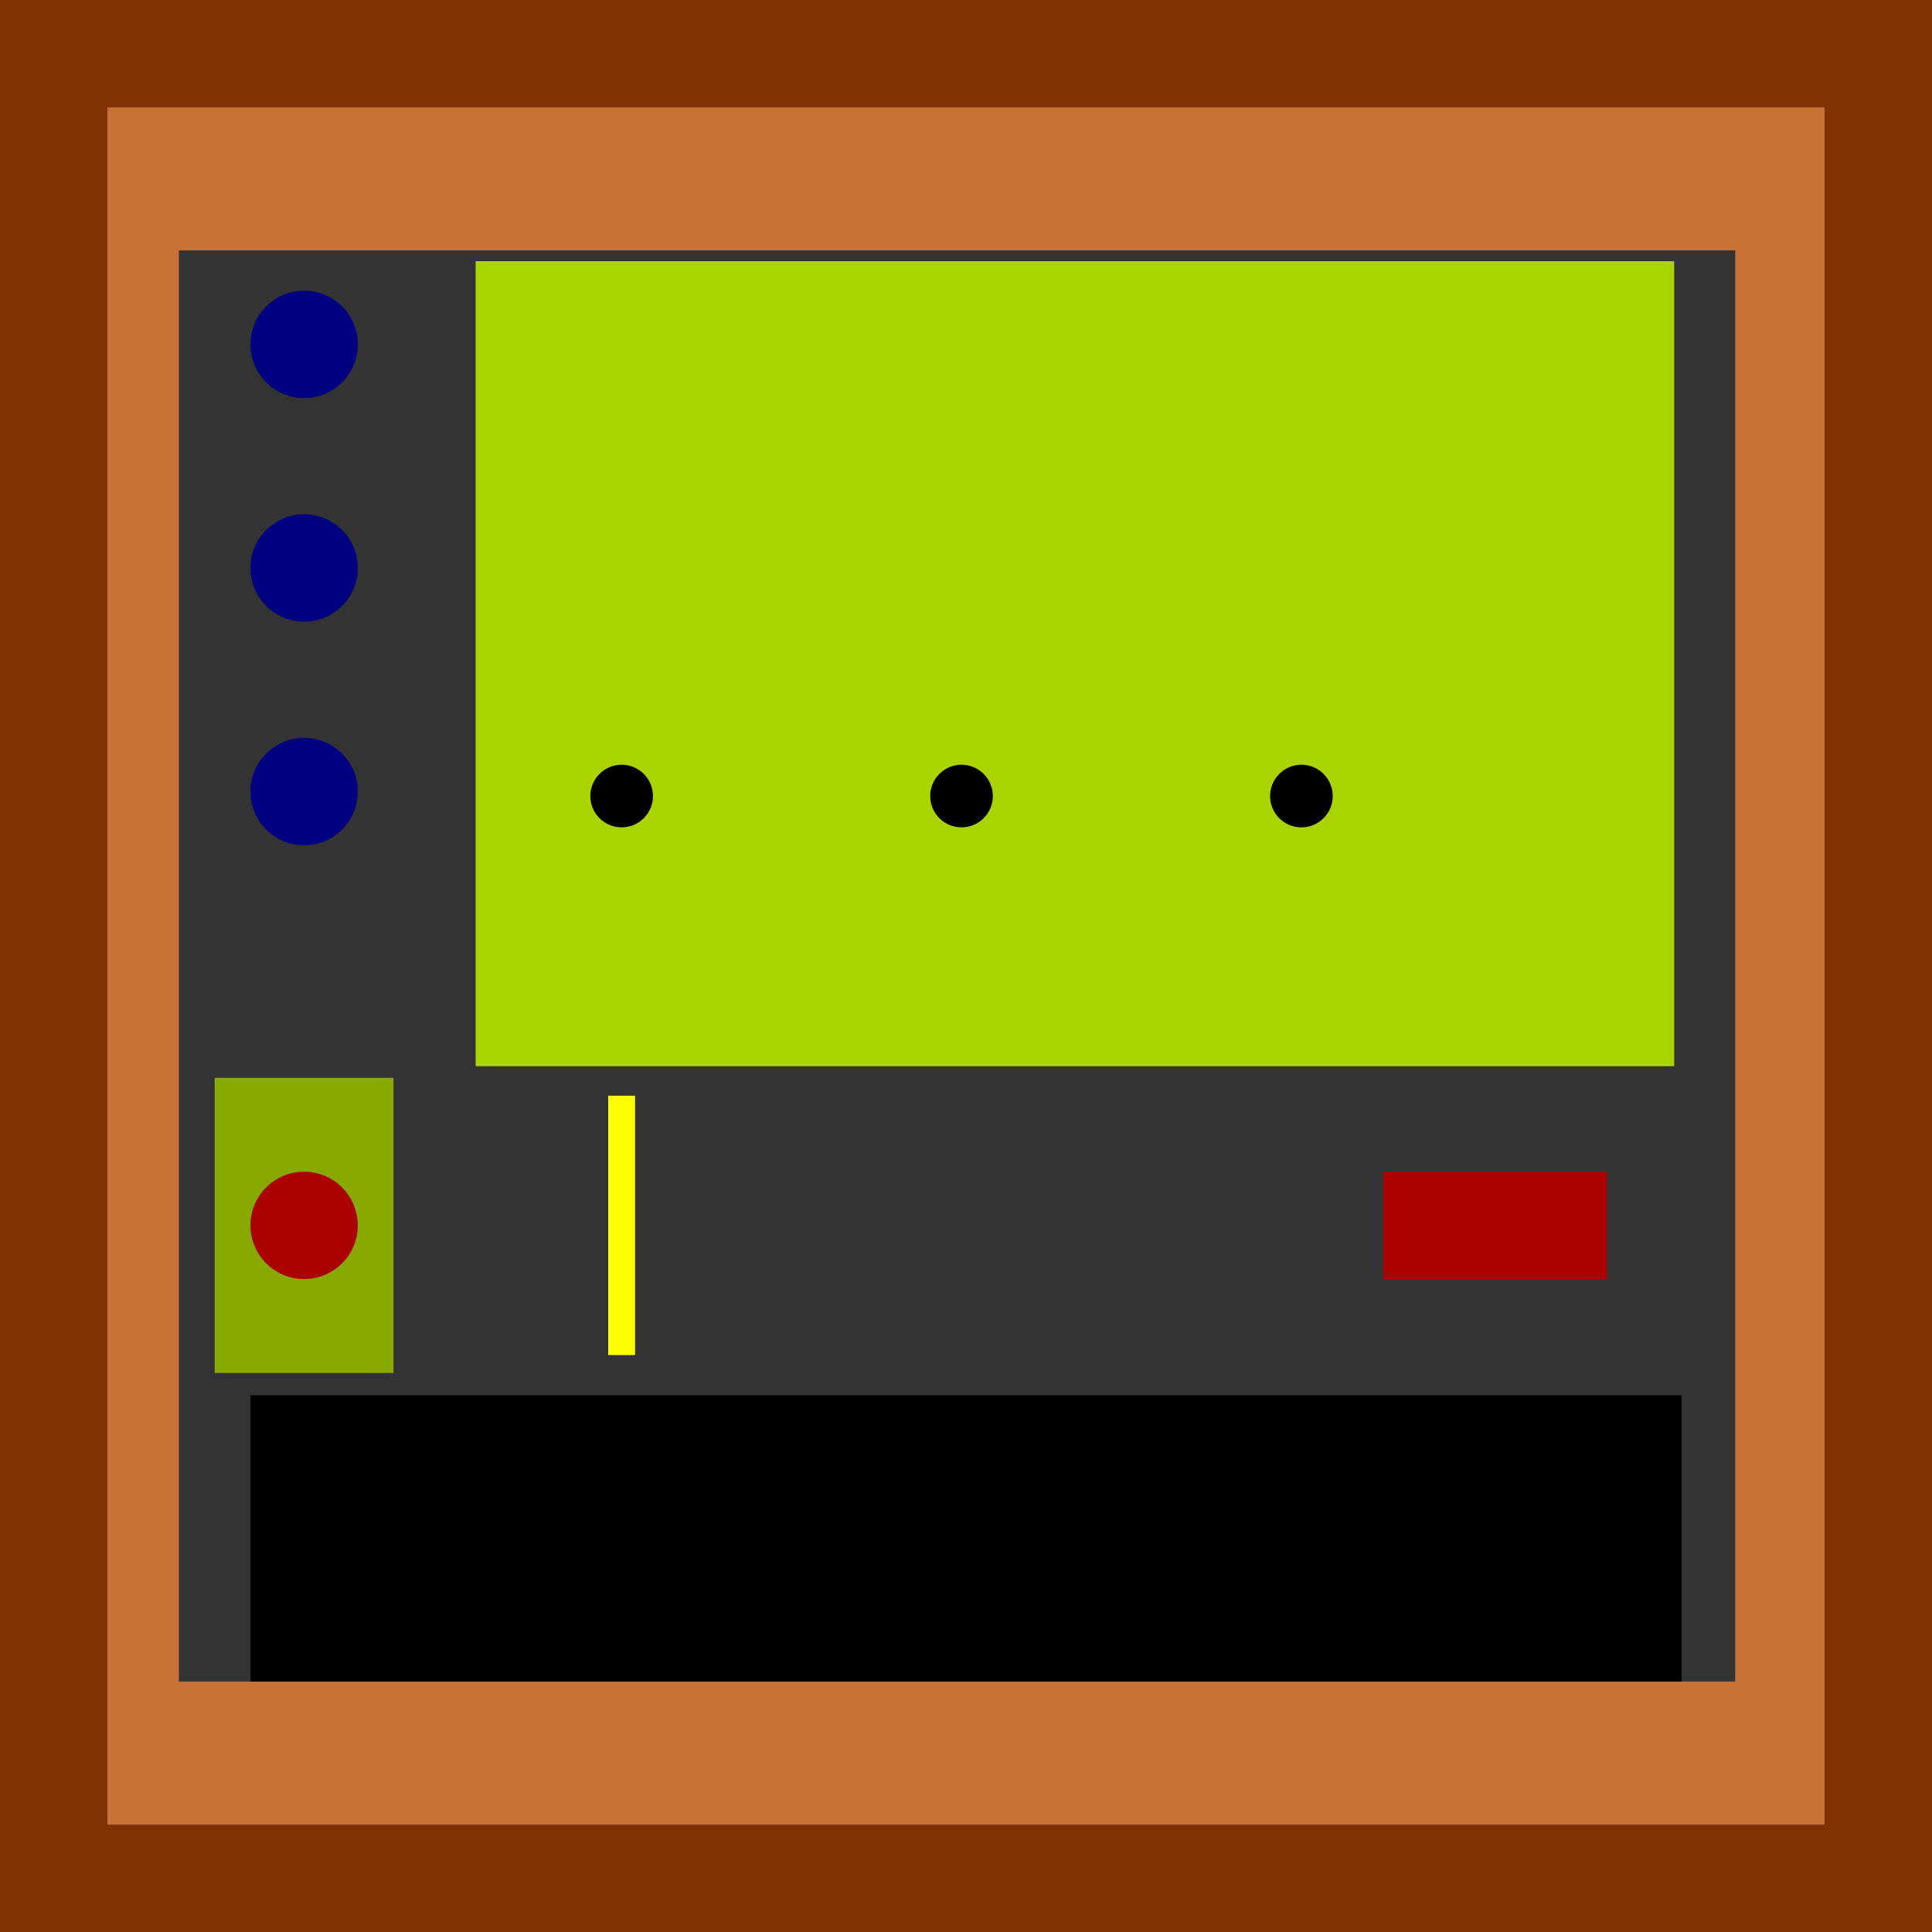 <?xml version="1.0" encoding="UTF-8" standalone="no"?>
<!-- Created with Inkscape (http://www.inkscape.org/) -->

<svg
   width="216mm"
   height="216mm"
   viewBox="0 0 216 216"
   version="1.1"
   id="svg5"
   inkscape:version="1.2.2 (732a01da63, 2022-12-09)"
   sodipodi:docname="component_layout.svg"
   xmlns:inkscape="http://www.inkscape.org/namespaces/inkscape"
   xmlns:sodipodi="http://sodipodi.sourceforge.net/DTD/sodipodi-0.dtd"
   xmlns="http://www.w3.org/2000/svg"
   xmlns:svg="http://www.w3.org/2000/svg">
  <rect x="0" y="0" width="216" height="216" fill="#333333" stroke="none"/>
  <sodipodi:namedview
     id="namedview7"
     pagecolor="#505050"
     bordercolor="#ffffff"
     borderopacity="1"
     inkscape:showpageshadow="0"
     inkscape:pageopacity="0"
     inkscape:pagecheckerboard="1"
     inkscape:deskcolor="#505050"
     inkscape:document-units="mm"
     showgrid="false"
     inkscape:zoom="1.6385"
     inkscape:cx="314.00671"
     inkscape:cy="401.58682"
     inkscape:window-width="3840"
     inkscape:window-height="2054"
     inkscape:window-x="2869"
     inkscape:window-y="-11"
     inkscape:window-maximized="1"
     inkscape:current-layer="layer1" />
  <defs
     id="defs2" />
  <g
     inkscape:groupmode="layer"
     id="layer1"
     inkscape:label="Layer 1">
    <path
       id="rect723"
       style="fill:#c87137;stroke-width:0.798"
       d="M 12 12 L 12 28 L 12 195 L 12 204 L 194 204 L 204 204 L 204 188 L 204 28 L 204 12 L 194 12 L 12 12 z M 20 28 L 194 28 L 194 188 L 20 188 L 20 28 z "
       inkscape:label="inner frame" />
    <path
       id="rect388"
       style="fill:#803300;stroke-width:0.605"
       d="M 0 0 L 0 12 L 0 207 L 0 216 L 216 216 L 216 207 L 216 204 L 216 12 L 216 0 L 204 0 L 0 0 z M 12 12 L 204 12 L 204 204 L 12 204 L 12 12 z "
       inkscape:label="backside" />
    <g
       id="g581"
       inkscape:label="Board"
       transform="translate(3,7.5)">
      <rect
         style="fill:#aad400;stroke-width:0.25"
         id="rect874"
         width="90"
         height="134"
         x="21.704"
         y="-184.176"
         transform="rotate(90)"
         inkscape:label="PCB" />
      <g
         id="g315"
         inkscape:label="ROT"
         transform="translate(8.928,-40.508)">
        <circle
           style="fill:#000000;stroke-width:0.265"
           id="path324-9"
           cx="133.572"
           cy="122.008"
           r="3.5"
           inkscape:label="ROT3" />
        <circle
           style="fill:#000000;stroke-width:0.265"
           id="path324-1"
           cx="95.572"
           cy="122.008"
           r="3.5"
           inkscape:label="ROT2" />
        <circle
           style="fill:#000000;stroke-width:0.265"
           id="path324"
           cx="57.572"
           cy="122.008"
           r="3.5"
           inkscape:label="ROT1" />
      </g>
    </g>
    <rect
       style="fill:#ffff00;stroke-width:0.265"
       id="rect121"
       width="29"
       height="3"
       x="-151.5"
       y="68"
       inkscape:label="SD-Card"
       transform="rotate(-90)" />
    <g
       id="g310"
       inkscape:label="BTN"
       transform="matrix(1.2,0,0,1.2,-2,2.5)"
       style="fill:#000080">
      <circle
         style="fill:#000080;stroke-width:0.265"
         id="path283-9"
         cy="71.667"
         cx="30"
         r="5"
         inkscape:label="BTN3" />
      <circle
         style="fill:#000080;stroke-width:0.265"
         id="path283-5"
         cy="50.833"
         cx="30"
         r="5"
         inkscape:label="BTN2" />
      <circle
         style="fill:#000080;stroke-width:0.265"
         id="path283"
         cy="30"
         cx="30"
         r="5"
         inkscape:label="BTN1" />
    </g>
    <rect
       style="fill:#000000;stroke-width:0.265"
       id="rect361"
       width="160"
       height="32"
       x="28"
       y="156"
       inkscape:label="Power Supply" />
    <g
       id="g304"
       inkscape:label="Power switch"
       transform="translate(24,120.5)">
      <rect
         style="fill:#88aa00;stroke-width:0.347"
         id="rect299"
         width="20"
         height="33"
         x="0"
         y="0"
         inkscape:label="switch pcb" />
      <circle
         style="fill:#aa0000;stroke-width:0.191"
         id="path245"
         cx="10"
         cy="16.5"
         r="6"
         inkscape:label="hole" />
    </g>
    <rect
       style="fill:#aa0000;stroke-width:0.212"
       id="rect358"
       width="12"
       height="25"
       x="131"
       y="-179.646"
       transform="rotate(90)"
       inkscape:label="power connector" />
  </g>
</svg>
